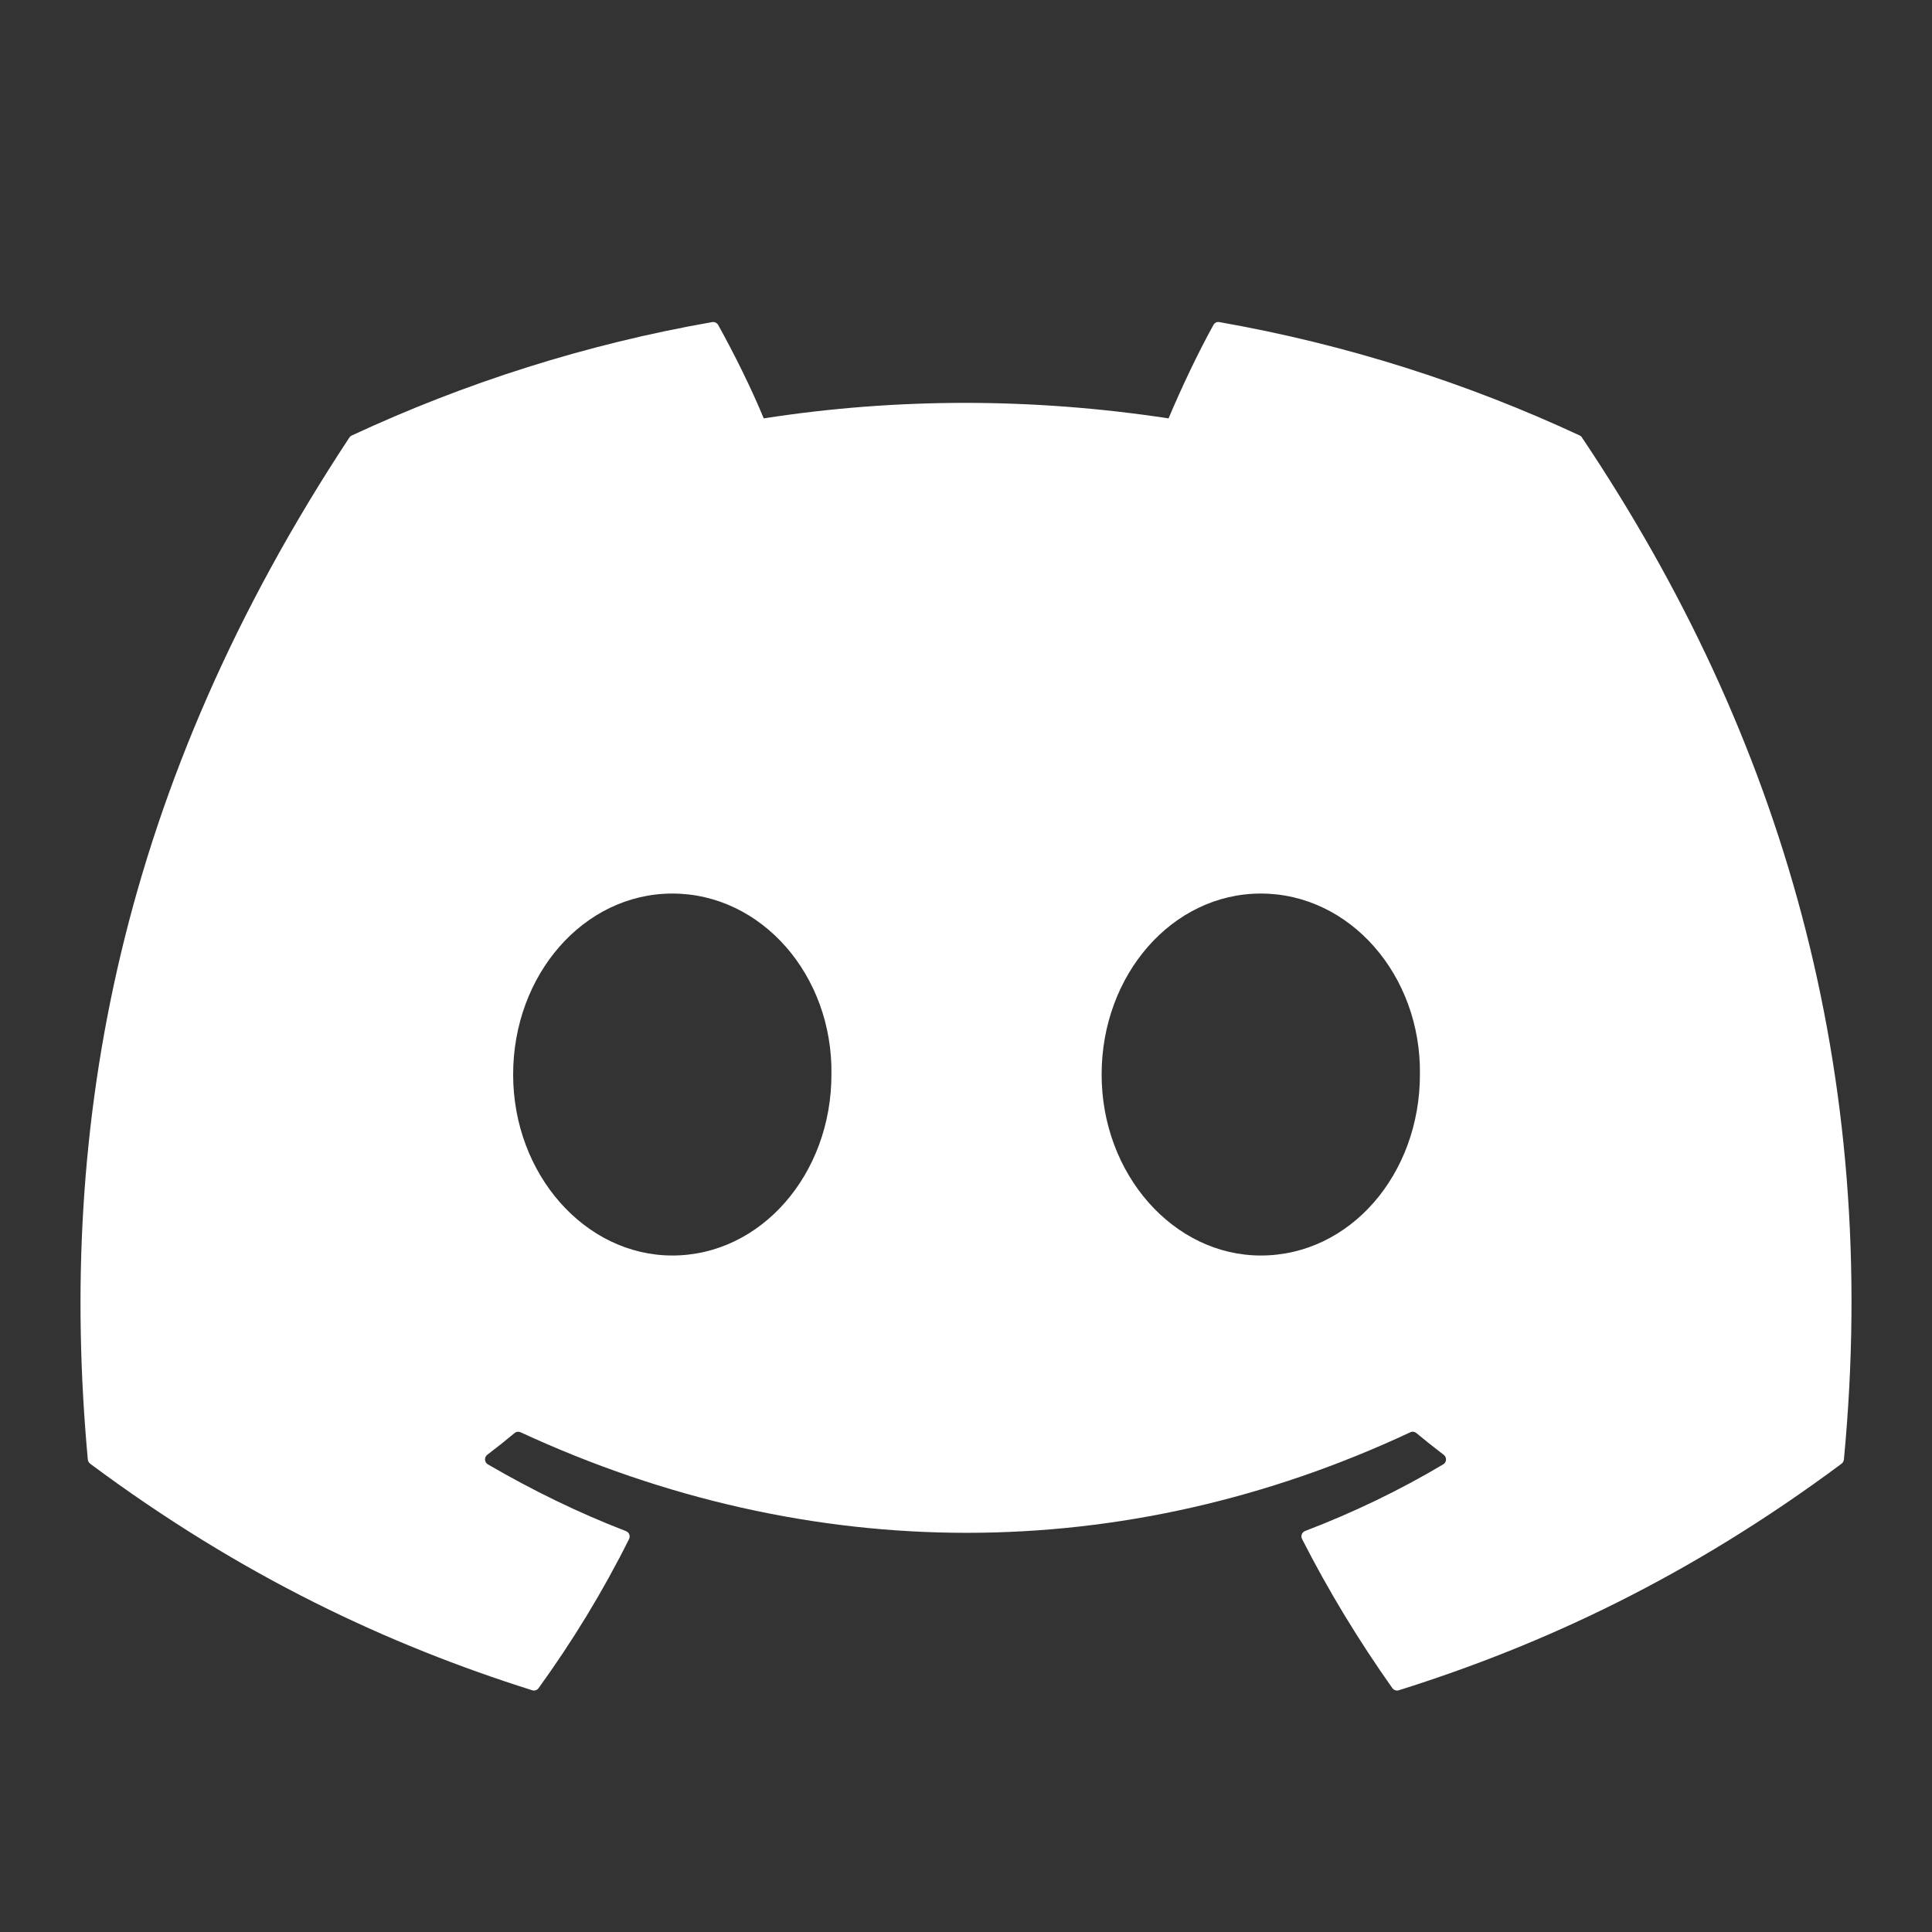 <svg xmlns:xlink="http://www.w3.org/1999/xlink" xmlns="http://www.w3.org/2000/svg" width="20" height="20" focusable="false" aria-hidden="true" class="social-icons__svg" data-v-0005cfac=""><rect width="100%" height="100%" fill="#333333" stroke="none"/><defs><symbol id="icon-discord" viewBox="0 0 20 20">
            <path d="M16.353 4.508C15.185 3.964 13.932 3.564 12.621 3.334C12.598 3.33 12.574 3.341 12.562 3.363C12.4 3.654 12.222 4.033 12.097 4.331C10.688 4.117 9.286 4.117 7.906 4.331C7.781 4.026 7.596 3.654 7.434 3.363C7.421 3.342 7.398 3.331 7.374 3.334C6.064 3.563 4.811 3.964 3.642 4.508C3.632 4.512 3.623 4.52 3.617 4.529C1.241 8.129 0.59 11.64 0.909 15.108C0.91 15.125 0.92 15.141 0.933 15.152C2.501 16.319 4.02 17.028 5.511 17.498C5.535 17.505 5.56 17.496 5.575 17.476C5.928 16.988 6.242 16.473 6.512 15.932C6.528 15.9 6.512 15.863 6.48 15.85C5.981 15.658 5.506 15.424 5.05 15.159C5.014 15.138 5.011 15.085 5.044 15.06C5.14 14.987 5.236 14.911 5.328 14.834C5.345 14.82 5.368 14.818 5.387 14.826C8.388 16.215 11.636 16.215 14.601 14.826C14.62 14.817 14.643 14.82 14.661 14.834C14.753 14.91 14.849 14.987 14.945 15.06C14.979 15.085 14.977 15.138 14.94 15.159C14.484 15.43 14.009 15.658 13.51 15.849C13.477 15.862 13.463 15.9 13.479 15.932C13.754 16.472 14.068 16.987 14.414 17.476C14.429 17.496 14.455 17.505 14.479 17.498C15.977 17.028 17.496 16.319 19.064 15.152C19.078 15.141 19.086 15.126 19.088 15.109C19.47 11.1 18.447 7.617 16.377 4.53C16.372 4.52 16.363 4.512 16.353 4.508ZM6.96 12.997C6.056 12.997 5.312 12.156 5.312 11.123C5.312 10.091 6.042 9.25 6.96 9.25C7.885 9.25 8.622 10.098 8.607 11.123C8.607 12.156 7.877 12.997 6.96 12.997ZM13.052 12.997C12.148 12.997 11.404 12.156 11.404 11.123C11.404 10.091 12.134 9.25 13.052 9.25C13.976 9.25 14.713 10.098 14.699 11.123C14.699 12.156 13.976 12.997 13.052 12.997Z"></path>
    </symbol></defs><use xlink:href="#icon-discord" class="svg-use" fill="#FFFFFF"></use></svg>